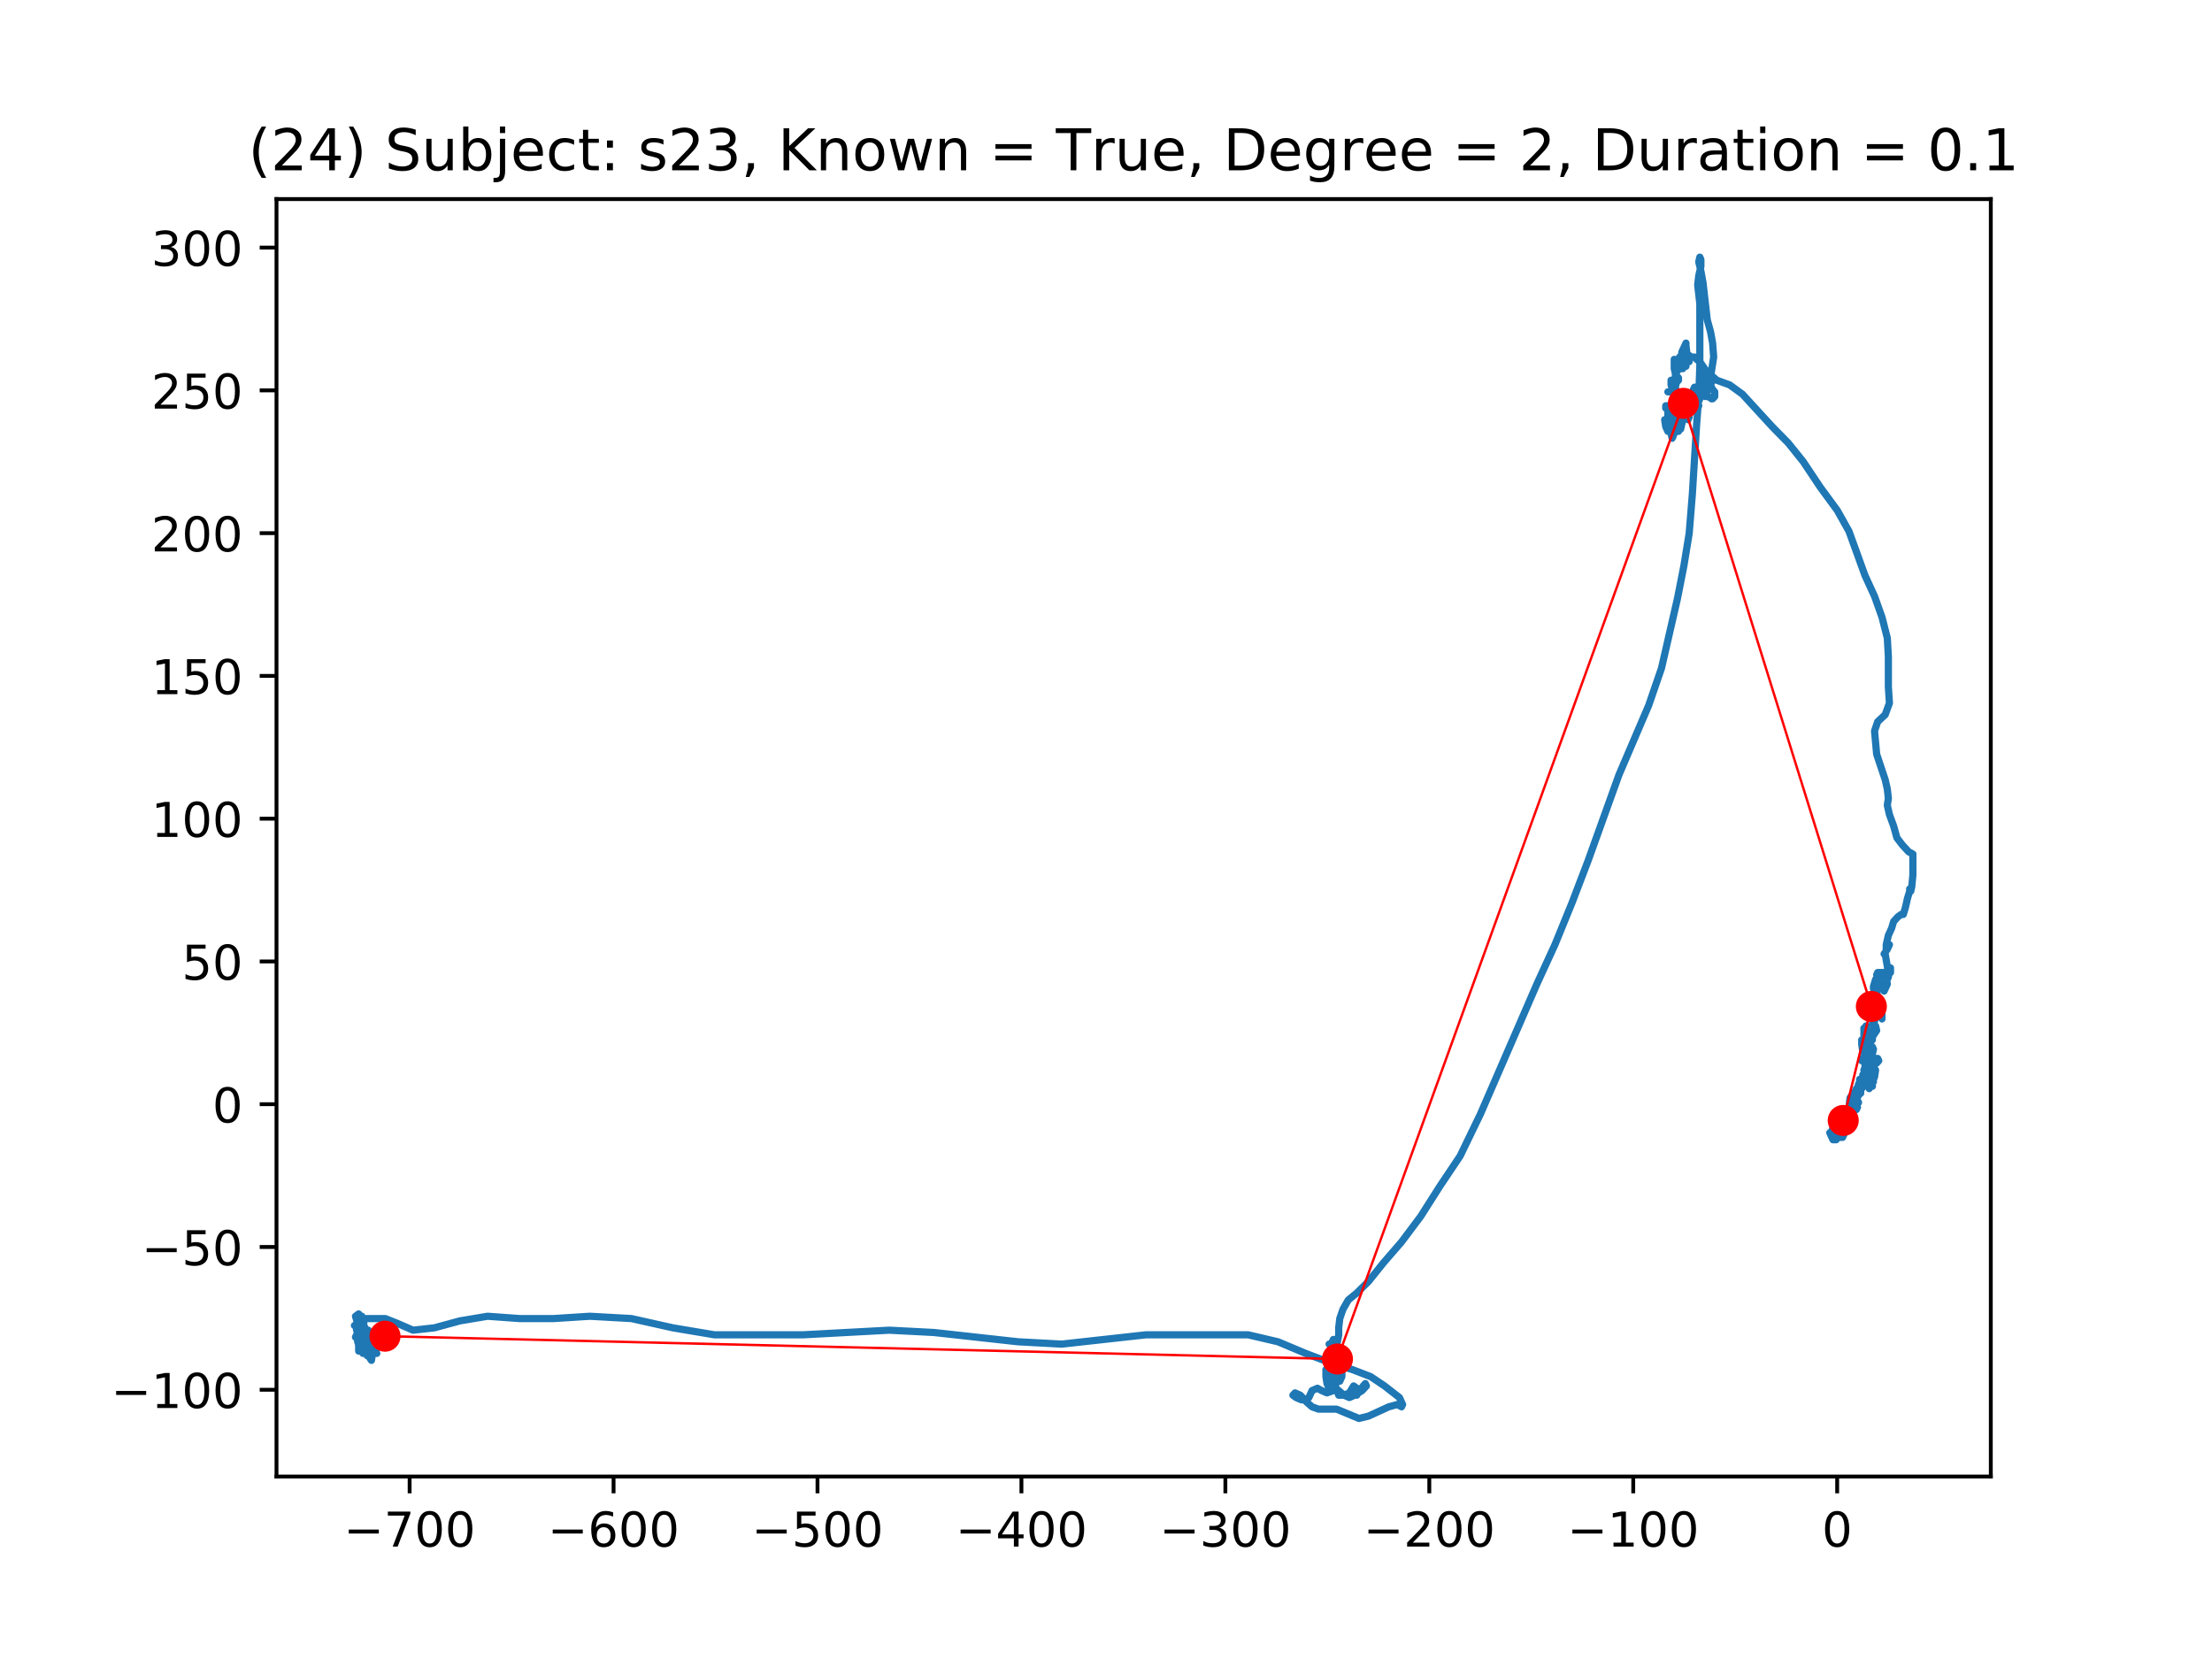 <?xml version="1.0" encoding="utf-8" standalone="no"?>
<!DOCTYPE svg PUBLIC "-//W3C//DTD SVG 1.1//EN"
  "http://www.w3.org/Graphics/SVG/1.1/DTD/svg11.dtd">
<!-- Created with matplotlib (https://matplotlib.org/) -->
<svg height="345.6pt" version="1.1" viewBox="0 0 460.8 345.6" width="460.8pt" xmlns="http://www.w3.org/2000/svg" xmlns:xlink="http://www.w3.org/1999/xlink">
 <defs>
  <style type="text/css">
*{stroke-linecap:butt;stroke-linejoin:round;}
  </style>
 </defs>
 <g id="figure_1">
  <g id="patch_1">
   <path d="M 0 345.6 
L 460.8 345.6 
L 460.8 0 
L 0 0 
z
" style="fill:#ffffff;"/>
  </g>
  <g id="axes_1">
   <g id="patch_2">
    <path d="M 57.6 307.584 
L 414.72 307.584 
L 414.72 41.472 
L 57.6 41.472 
z
" style="fill:#ffffff;"/>
   </g>
   <g id="line2d_1">
    <path clip-path="url(#pe525a15168)" d="M 74.942 280.005 
L 75.609 279.035 
L 76.05 280.005 
L 76.05 281.456 
L 76.271 281.456 
L 76.271 280.005 
L 75.829 279.035 
L 75.609 280.005 
L 75.829 281.456 
L 76.717 281.456 
L 76.717 281.938 
L 78.493 281.938 
L 78.268 281.456 
L 76.938 281.456 
L 77.159 280.968 
L 77.605 280.968 
L 77.605 281.938 
L 77.38 283.389 
L 76.717 282.42 
L 76.05 280.968 
L 75.609 279.517 
L 75.829 279.517 
L 75.829 280.968 
L 75.609 281.938 
L 75.609 280.968 
L 76.05 280.005 
L 77.159 279.517 
L 77.159 279.517 
L 76.938 279.035 
L 76.938 279.035 
L 76.717 280.005 
L 76.271 280.968 
L 76.05 280.005 
L 76.05 278.066 
L 76.05 280.968 
L 75.829 281.938 
L 75.383 280.487 
L 75.829 277.584 
L 75.609 277.102 
L 74.942 277.584 
L 74.721 278.066 
L 75.383 279.517 
L 76.496 282.42 
L 76.496 280.968 
L 76.05 278.553 
L 76.271 278.066 
L 76.717 278.553 
L 76.938 278.066 
L 76.717 277.102 
L 76.496 277.584 
L 76.271 279.035 
L 75.829 280.005 
L 75.829 279.517 
L 76.05 279.035 
L 76.05 279.035 
L 75.829 280.487 
L 75.383 281.456 
L 74.721 280.968 
L 74.721 280.005 
L 75.829 278.553 
L 75.829 280.005 
L 75.383 280.968 
L 74.942 280.487 
L 74.495 279.517 
L 74.495 278.553 
L 75.162 279.035 
L 75.609 280.005 
L 75.609 280.968 
L 76.05 280.968 
L 76.05 281.456 
L 76.05 281.456 
L 76.271 280.487 
L 76.271 279.517 
L 76.05 280.005 
L 76.05 281.456 
L 76.05 281.456 
L 75.383 281.456 
L 75.829 280.968 
L 76.05 280.487 
L 75.829 279.517 
L 75.829 278.553 
L 76.05 278.553 
L 76.05 278.553 
L 75.829 279.517 
L 75.383 280.487 
L 75.609 280.968 
L 75.609 280.005 
L 75.383 278.553 
L 74.942 279.517 
L 74.721 279.517 
L 74.721 279.035 
L 74.942 279.035 
L 74.721 280.005 
L 74.721 281.456 
L 74.721 279.517 
L 74.942 279.035 
L 74.721 279.035 
L 74.054 278.553 
L 74.275 278.066 
L 74.942 278.553 
L 75.383 279.035 
L 75.609 279.035 
L 75.383 278.553 
L 74.942 278.066 
L 74.495 277.102 
L 74.495 276.614 
L 74.495 277.102 
L 74.942 277.102 
L 75.609 276.614 
L 75.829 276.614 
L 75.829 277.102 
L 76.271 279.517 
L 76.496 279.035 
L 76.271 277.584 
L 75.609 276.132 
L 75.162 274.681 
L 75.383 275.163 
L 75.829 276.132 
L 75.829 277.102 
L 76.05 276.614 
L 76.05 276.614 
L 75.829 276.614 
L 76.05 276.614 
L 76.05 277.102 
L 74.721 277.102 
L 74.721 277.584 
L 75.383 279.035 
L 74.942 277.102 
L 75.829 276.132 
L 75.162 276.132 
L 74.942 275.651 
L 75.162 275.651 
L 75.383 276.614 
L 75.383 277.584 
L 75.609 278.066 
L 75.829 277.584 
L 76.05 278.066 
L 76.05 279.035 
L 75.609 278.553 
L 74.942 277.102 
L 74.721 276.132 
L 74.495 276.132 
L 74.495 276.614 
L 75.609 279.035 
L 75.609 279.035 
L 76.05 279.035 
L 76.271 278.553 
L 76.271 277.102 
L 76.271 278.066 
L 75.829 278.553 
L 75.609 279.035 
L 75.383 279.035 
L 75.383 278.066 
L 75.829 275.163 
L 75.383 275.651 
L 74.721 276.132 
L 74.495 275.651 
L 74.495 276.132 
L 74.721 277.584 
L 75.609 277.584 
L 75.829 276.614 
L 75.829 276.614 
L 75.383 276.614 
L 74.942 276.132 
L 74.495 276.132 
L 74.275 276.614 
L 74.275 277.102 
L 74.721 277.102 
L 74.495 277.102 
L 74.275 276.614 
L 74.275 275.651 
L 74.495 275.651 
L 74.054 274.199 
L 74.721 273.712 
L 75.609 274.681 
L 75.829 276.132 
L 75.383 277.102 
L 74.721 277.584 
L 74.721 276.132 
L 73.833 276.132 
L 74.275 276.132 
L 74.942 277.584 
L 75.162 277.102 
L 75.162 274.681 
L 75.383 274.199 
L 75.383 274.681 
L 74.942 275.163 
L 74.721 275.651 
L 74.942 275.163 
L 76.271 274.681 
L 80.265 274.681 
L 82.708 275.651 
L 86.038 277.102 
L 90.474 276.614 
L 95.801 275.163 
L 101.57 274.199 
L 108.227 274.681 
L 115.331 274.681 
L 122.871 274.199 
L 131.53 274.681 
L 140.183 276.614 
L 148.837 278.066 
L 167.254 278.066 
L 185.229 277.102 
L 194.55 277.584 
L 212.082 279.517 
L 221.178 280.005 
L 238.711 278.066 
L 260.012 278.066 
L 266.228 279.517 
L 271.997 281.938 
L 277.099 283.871 
L 281.76 285.322 
L 285.532 286.774 
L 288.417 288.713 
L 291.527 291.134 
L 292.189 292.585 
L 291.968 293.067 
L 291.081 292.585 
L 289.305 293.067 
L 285.09 295 
L 283.094 295.488 
L 278.433 293.549 
L 274.661 293.549 
L 273.327 293.067 
L 272.218 292.098 
L 270.888 290.646 
L 269.779 290.164 
L 269.333 290.646 
L 270 291.134 
L 271.109 291.616 
L 271.997 291.616 
L 272.664 291.134 
L 273.327 289.683 
L 274.44 289.195 
L 275.328 289.683 
L 276.436 290.164 
L 277.766 289.683 
L 278.875 289.683 
L 279.984 290.646 
L 281.097 291.134 
L 282.206 290.646 
L 283.756 289.683 
L 284.644 288.713 
L 284.423 288.225 
L 283.982 288.713 
L 283.756 289.195 
L 283.535 289.195 
L 283.094 289.683 
L 282.648 290.646 
L 282.648 290.646 
L 282.648 289.195 
L 281.985 288.713 
L 281.097 290.164 
L 279.984 290.646 
L 278.875 290.646 
L 278.212 288.713 
L 278.212 287.262 
L 278.433 285.81 
L 278.433 286.292 
L 278.654 286.292 
L 278.433 286.774 
L 276.657 288.713 
L 276.436 288.225 
L 276.211 286.774 
L 276.211 285.322 
L 276.657 285.322 
L 278.433 287.743 
L 279.1 287.743 
L 279.542 286.774 
L 279.542 285.322 
L 279.763 283.871 
L 279.1 283.871 
L 279.321 284.359 
L 279.321 284.359 
L 278.875 284.359 
L 279.1 284.359 
L 278.654 283.871 
L 278.212 282.42 
L 278.212 282.908 
L 278.875 282.908 
L 279.542 281.456 
L 279.321 280.968 
L 278.654 281.456 
L 278.433 281.456 
L 278.654 281.938 
L 279.1 283.389 
L 278.654 281.938 
L 277.987 280.487 
L 277.545 280.487 
L 277.324 281.456 
L 277.766 282.42 
L 278.212 282.908 
L 278.654 282.908 
L 278.875 282.42 
L 278.654 281.938 
L 277.987 281.938 
L 277.545 281.456 
L 277.545 280.968 
L 277.545 281.456 
L 277.987 282.908 
L 278.212 282.42 
L 277.766 279.035 
L 277.766 279.035 
L 277.324 280.005 
L 276.878 280.005 
L 277.324 280.487 
L 278.433 280.487 
L 278.875 278.066 
L 278.875 276.614 
L 279.1 274.681 
L 279.763 272.748 
L 280.872 270.809 
L 282.648 269.357 
L 285.09 266.942 
L 288.196 263.07 
L 291.968 258.716 
L 295.962 253.392 
L 299.96 247.105 
L 304.174 240.812 
L 308.388 232.104 
L 320.152 205.01 
L 323.925 196.783 
L 327.476 188.075 
L 330.803 179.367 
L 337.239 161.463 
L 343.45 146.949 
L 346.114 139.21 
L 349.444 124.691 
L 350.774 117.922 
L 351.883 111.147 
L 352.55 102.92 
L 353.438 88.407 
L 353.88 82.601 
L 354.105 76.308 
L 354.105 63.246 
L 353.659 59.379 
L 353.88 57.44 
L 354.326 55.507 
L 354.326 54.056 
L 354.105 53.568 
L 353.88 54.538 
L 354.326 56.471 
L 354.768 58.892 
L 355.655 66.636 
L 356.322 69.051 
L 356.768 71.472 
L 356.989 74.375 
L 356.543 77.278 
L 356.101 79.211 
L 356.101 80.662 
L 356.322 81.15 
L 356.543 81.15 
L 356.543 80.662 
L 356.768 81.15 
L 357.21 81.632 
L 357.21 82.601 
L 356.768 83.083 
L 356.543 83.083 
L 356.543 83.083 
L 355.881 82.601 
L 355.214 82.601 
L 355.214 81.15 
L 355.881 79.699 
L 356.543 79.211 
L 356.543 79.699 
L 356.101 80.18 
L 355.881 81.15 
L 355.881 80.662 
L 355.655 79.211 
L 355.214 78.729 
L 354.993 78.247 
L 354.993 77.278 
L 354.547 76.308 
L 354.547 76.796 
L 355.435 80.18 
L 355.881 80.662 
L 356.101 81.15 
L 355.655 81.15 
L 354.993 80.662 
L 353.217 81.632 
L 352.771 81.15 
L 352.996 80.662 
L 353.659 80.662 
L 354.326 81.632 
L 354.105 83.083 
L 353.659 84.053 
L 353.217 84.534 
L 352.771 83.571 
L 352.55 82.114 
L 352.771 81.632 
L 352.996 83.083 
L 352.329 84.534 
L 352.55 85.022 
L 353.659 85.022 
L 353.88 84.534 
L 353.659 83.571 
L 352.996 82.601 
L 352.329 82.601 
L 352.108 84.053 
L 352.771 84.053 
L 353.217 84.534 
L 353.438 84.534 
L 352.996 85.022 
L 352.108 85.022 
L 351.662 84.534 
L 351.441 84.053 
L 351.441 84.534 
L 351.662 85.986 
L 351.441 84.053 
L 351.883 83.083 
L 351.883 85.504 
L 351.883 85.504 
L 351.22 85.504 
L 351.22 85.986 
L 351.662 87.437 
L 351.662 86.474 
L 351.883 86.474 
L 351.883 86.955 
L 350.553 85.022 
L 350.774 84.534 
L 350.774 84.053 
L 350.332 84.534 
L 350.553 85.504 
L 350.995 85.504 
L 350.995 85.022 
L 350.111 85.504 
L 349.223 86.474 
L 349.444 86.474 
L 350.332 85.504 
L 350.332 85.504 
L 349.665 89.376 
L 349.223 87.437 
L 348.777 86.955 
L 348.336 87.925 
L 348.556 89.376 
L 348.998 89.376 
L 349.444 87.925 
L 349.444 86.474 
L 349.665 85.986 
L 350.111 86.474 
L 350.332 86.474 
L 349.886 85.986 
L 349.223 86.474 
L 349.223 87.437 
L 349.444 87.437 
L 349.444 86.955 
L 349.223 86.474 
L 349.223 85.504 
L 349.444 84.534 
L 349.886 84.053 
L 350.332 85.504 
L 350.332 85.022 
L 350.774 83.571 
L 350.553 84.534 
L 350.553 87.437 
L 350.111 89.376 
L 350.111 89.376 
L 349.886 88.407 
L 349.444 87.437 
L 349.444 86.955 
L 349.223 86.474 
L 348.777 87.437 
L 348.11 88.407 
L 347.889 87.925 
L 348.11 87.925 
L 348.336 87.437 
L 347.889 86.474 
L 347.889 87.437 
L 348.11 89.376 
L 348.556 90.828 
L 348.336 91.309 
L 348.11 90.34 
L 347.669 86.955 
L 348.556 85.986 
L 348.998 85.986 
L 348.998 86.474 
L 349.223 86.474 
L 349.444 86.955 
L 349.223 88.407 
L 348.556 88.889 
L 348.11 88.407 
L 348.11 86.474 
L 348.556 85.504 
L 348.998 85.986 
L 349.665 87.437 
L 349.665 89.858 
L 349.665 89.376 
L 349.444 87.925 
L 350.332 87.925 
L 349.444 87.925 
L 348.998 86.955 
L 349.223 87.437 
L 349.223 88.407 
L 348.998 88.407 
L 349.223 87.437 
L 349.886 86.955 
L 350.553 87.437 
L 350.111 88.889 
L 349.223 89.376 
L 348.556 88.889 
L 348.777 87.925 
L 349.223 87.925 
L 349.223 88.407 
L 348.998 89.858 
L 348.777 90.34 
L 348.11 87.925 
L 347.889 87.437 
L 347.889 89.376 
L 347.448 89.858 
L 347.002 88.889 
L 346.781 87.437 
L 347.448 87.437 
L 347.669 89.376 
L 347.448 87.925 
L 348.11 88.407 
L 348.556 88.407 
L 348.336 87.925 
L 347.889 87.437 
L 347.669 86.955 
L 347.448 86.955 
L 347.448 85.504 
L 347.222 85.022 
L 347.002 85.022 
L 347.002 84.534 
L 347.669 84.534 
L 348.777 85.986 
L 349.444 86.474 
L 349.223 85.986 
L 348.998 84.053 
L 348.998 83.083 
L 348.777 83.083 
L 348.998 83.571 
L 349.444 83.571 
L 349.665 84.534 
L 349.665 85.986 
L 349.886 86.474 
L 350.553 85.022 
L 350.774 83.571 
L 350.332 82.114 
L 349.444 81.632 
L 347.448 81.632 
L 347.889 81.632 
L 348.556 81.15 
L 348.998 80.662 
L 348.998 82.601 
L 348.998 80.662 
L 348.556 79.699 
L 348.11 79.211 
L 348.11 79.211 
L 348.11 80.18 
L 348.556 81.632 
L 349.223 81.632 
L 348.998 80.662 
L 349.223 79.699 
L 349.665 79.211 
L 349.665 78.729 
L 349.223 78.247 
L 348.998 78.729 
L 348.998 79.211 
L 348.998 78.247 
L 349.223 78.729 
L 349.223 78.729 
L 348.777 76.796 
L 348.777 74.857 
L 349.223 75.826 
L 349.444 77.278 
L 348.998 77.759 
L 348.777 76.308 
L 349.223 75.826 
L 350.553 75.826 
L 349.886 74.375 
L 349.886 74.375 
L 350.332 74.857 
L 350.553 75.344 
L 350.553 75.826 
L 350.995 76.308 
L 351.22 76.308 
L 350.774 73.893 
L 350.995 73.893 
L 349.665 76.796 
L 350.553 74.857 
L 350.774 74.857 
L 350.553 74.857 
L 350.332 74.375 
L 350.332 73.405 
L 351.22 71.472 
L 351.22 71.954 
L 351.441 73.893 
L 350.995 73.405 
L 351.441 73.893 
L 351.883 74.857 
L 351.883 75.344 
L 351.22 74.375 
L 350.774 72.924 
L 350.553 72.924 
L 350.553 75.826 
L 350.332 76.796 
L 350.111 76.796 
L 350.553 76.796 
L 350.774 75.826 
L 350.553 75.344 
L 349.886 75.344 
L 349.444 75.826 
L 349.886 75.344 
L 350.995 73.893 
L 351.662 73.893 
L 352.329 74.375 
L 352.996 74.375 
L 353.438 74.857 
L 354.105 75.344 
L 355.435 77.278 
L 357.652 79.211 
L 360.316 80.18 
L 362.98 82.114 
L 369.195 88.889 
L 372.521 92.279 
L 375.627 96.145 
L 379.179 101.469 
L 382.73 106.311 
L 385.173 110.665 
L 388.499 119.855 
L 390.496 124.209 
L 392.051 128.563 
L 393.16 132.917 
L 393.381 136.79 
L 393.381 143.077 
L 393.602 146.467 
L 392.718 148.882 
L 391.163 150.334 
L 390.496 152.273 
L 390.942 157.109 
L 392.718 162.432 
L 393.16 164.365 
L 393.381 166.305 
L 393.16 167.756 
L 393.602 169.689 
L 394.49 172.11 
L 395.157 174.531 
L 396.265 175.982 
L 397.599 177.434 
L 398.487 177.916 
L 398.487 182.27 
L 398.262 184.691 
L 398.041 185.654 
L 397.82 185.172 
L 397.82 185.654 
L 397.374 187.106 
L 396.932 189.045 
L 396.486 190.496 
L 396.044 190.496 
L 395.377 190.978 
L 394.49 191.947 
L 394.048 193.399 
L 393.381 194.85 
L 392.939 196.783 
L 392.939 197.753 
L 393.381 197.271 
L 393.602 196.783 
L 393.16 197.753 
L 392.493 198.722 
L 392.493 198.722 
L 392.718 198.722 
L 393.381 202.589 
L 393.827 202.589 
L 393.827 201.625 
L 393.602 202.107 
L 393.381 203.558 
L 393.16 204.04 
L 393.16 202.589 
L 391.163 202.589 
L 390.942 203.076 
L 392.493 206.461 
L 393.16 205.01 
L 392.939 203.558 
L 392.051 203.076 
L 391.384 203.076 
L 391.384 203.076 
L 390.717 204.04 
L 390.275 205.491 
L 390.275 205.979 
L 390.717 205.979 
L 390.942 206.461 
L 391.163 207.912 
L 390.942 208.394 
L 390.275 208.394 
L 390.054 207.431 
L 390.496 207.431 
L 390.717 207.912 
L 390.942 207.912 
L 390.942 207.912 
L 390.942 208.394 
L 391.384 208.882 
L 391.605 209.846 
L 390.942 209.846 
L 391.163 209.846 
L 391.605 210.333 
L 392.051 211.297 
L 392.051 212.266 
L 392.051 210.815 
L 391.83 210.333 
L 390.717 210.333 
L 390.942 210.333 
L 390.942 209.364 
L 390.717 210.333 
L 390.275 213.718 
L 390.496 211.297 
L 390.496 210.815 
L 390.717 211.297 
L 390.496 212.748 
L 390.054 213.236 
L 390.054 213.236 
L 390.717 213.718 
L 390.942 214.687 
L 390.275 215.651 
L 389.608 217.102 
L 389.166 216.621 
L 388.945 214.687 
L 388.72 213.718 
L 388.499 214.2 
L 388.499 215.169 
L 388.72 217.102 
L 388.945 217.59 
L 388.945 217.59 
L 388.945 216.621 
L 388.278 214.2 
L 388.278 214.687 
L 389.166 215.651 
L 389.166 215.169 
L 388.72 215.651 
L 388.72 216.139 
L 388.945 216.621 
L 389.608 217.102 
L 390.054 216.621 
L 390.054 216.621 
L 389.829 216.621 
L 389.829 215.169 
L 390.054 214.687 
L 389.829 215.651 
L 389.387 216.621 
L 389.387 217.59 
L 389.166 217.59 
L 388.278 215.651 
L 388.278 215.169 
L 388.499 215.651 
L 388.72 217.102 
L 388.945 217.59 
L 389.387 217.102 
L 389.608 216.621 
L 389.387 216.139 
L 388.945 215.651 
L 389.829 215.651 
L 389.608 215.651 
L 388.72 216.621 
L 388.278 217.59 
L 388.499 218.072 
L 389.166 218.554 
L 389.608 218.554 
L 389.608 218.072 
L 388.945 218.072 
L 388.499 217.59 
L 388.278 217.102 
L 388.499 216.621 
L 389.166 218.072 
L 388.72 219.041 
L 388.499 219.041 
L 388.499 218.072 
L 388.945 217.59 
L 389.608 216.621 
L 389.387 217.102 
L 388.499 217.102 
L 387.832 217.59 
L 388.72 217.59 
L 389.608 219.041 
L 389.166 219.523 
L 388.72 219.523 
L 388.058 219.041 
L 387.832 217.59 
L 387.832 216.621 
L 388.058 217.102 
L 388.499 218.554 
L 388.499 219.523 
L 389.166 219.523 
L 389.387 219.041 
L 388.945 218.554 
L 388.058 218.554 
L 388.278 219.041 
L 388.72 219.523 
L 388.72 219.523 
L 388.499 219.041 
L 388.945 218.554 
L 389.166 218.554 
L 389.387 218.072 
L 389.387 217.59 
L 389.387 218.554 
L 388.945 219.523 
L 387.832 220.975 
L 387.832 220.493 
L 388.278 220.493 
L 388.72 220.975 
L 389.166 220.975 
L 389.387 220.493 
L 388.945 220.005 
L 388.499 220.493 
L 388.278 220.975 
L 388.72 220.975 
L 389.166 220.005 
L 389.387 218.554 
L 389.608 218.072 
L 390.054 218.072 
L 390.275 218.554 
L 390.054 219.523 
L 389.829 221.462 
L 389.829 222.426 
L 389.608 221.944 
L 389.829 220.975 
L 390.496 220.493 
L 391.163 220.493 
L 391.384 220.975 
L 390.942 221.462 
L 389.166 221.462 
L 389.387 220.975 
L 389.166 220.493 
L 388.72 220.975 
L 388.499 221.944 
L 388.945 222.914 
L 389.829 223.396 
L 390.275 223.396 
L 390.054 223.877 
L 389.608 223.396 
L 389.166 220.975 
L 389.166 220.975 
L 389.608 222.426 
L 389.829 224.847 
L 389.608 226.298 
L 389.387 225.817 
L 389.608 224.365 
L 389.608 222.914 
L 389.166 222.426 
L 388.72 222.426 
L 388.72 223.877 
L 388.945 224.365 
L 390.054 225.817 
L 390.054 226.298 
L 390.054 225.329 
L 390.496 224.365 
L 390.717 222.914 
L 390.054 221.944 
L 389.387 221.462 
L 388.945 221.462 
L 388.945 224.847 
L 389.166 226.298 
L 389.387 226.78 
L 389.387 222.426 
L 388.945 221.462 
L 388.72 222.426 
L 389.387 223.877 
L 390.275 225.329 
L 390.275 225.329 
L 389.829 225.329 
L 389.387 225.817 
L 389.608 226.298 
L 389.608 224.847 
L 389.166 223.396 
L 388.278 222.914 
L 388.499 222.426 
L 388.945 222.426 
L 389.166 223.396 
L 390.275 224.847 
L 390.054 223.877 
L 389.608 222.914 
L 389.166 222.914 
L 388.72 224.365 
L 388.72 225.329 
L 388.945 225.329 
L 388.945 224.847 
L 388.72 223.877 
L 388.278 224.365 
L 388.278 226.298 
L 388.278 225.817 
L 388.058 223.877 
L 388.058 224.365 
L 387.832 225.329 
L 387.832 226.78 
L 388.278 225.817 
L 387.17 225.817 
L 386.945 226.78 
L 387.17 226.78 
L 387.612 225.817 
L 387.612 224.847 
L 387.391 224.847 
L 387.391 225.329 
L 387.612 225.817 
L 388.058 225.329 
L 388.058 225.329 
L 387.612 226.78 
L 387.612 227.75 
L 387.391 227.268 
L 386.724 226.78 
L 386.282 227.75 
L 386.724 228.231 
L 387.17 228.231 
L 387.17 227.75 
L 387.391 227.75 
L 387.612 227.268 
L 387.17 227.268 
L 386.503 227.75 
L 386.282 229.201 
L 386.724 227.268 
L 386.282 229.201 
L 386.724 230.171 
L 387.17 229.683 
L 386.945 229.201 
L 386.503 228.719 
L 386.503 230.171 
L 386.945 230.652 
L 386.724 230.171 
L 386.282 230.171 
L 386.282 230.652 
L 386.724 231.134 
L 386.945 230.652 
L 386.724 230.171 
L 386.724 228.231 
L 386.503 228.231 
L 386.057 227.75 
L 385.394 228.719 
L 385.173 230.652 
L 384.948 231.622 
L 385.173 231.622 
L 385.836 231.134 
L 386.282 231.134 
L 386.057 230.652 
L 385.836 230.652 
L 385.394 231.134 
L 385.394 232.104 
L 386.282 233.555 
L 386.282 233.073 
L 386.057 232.104 
L 385.615 232.104 
L 385.173 231.622 
L 385.173 231.134 
L 385.173 231.134 
L 385.615 233.555 
L 385.615 234.525 
L 385.615 233.555 
L 385.394 234.037 
L 385.394 234.525 
L 385.836 229.683 
L 385.615 230.652 
L 384.948 232.104 
L 384.727 233.555 
L 384.948 234.525 
L 384.727 233.555 
L 384.285 233.073 
L 384.06 232.586 
L 384.06 232.586 
L 384.06 233.073 
L 383.839 233.073 
L 383.839 232.586 
L 383.618 232.586 
L 383.839 233.555 
L 384.285 233.555 
L 384.506 232.586 
L 384.06 232.586 
L 383.839 233.073 
L 383.839 233.073 
L 384.506 232.104 
L 384.948 232.104 
L 383.839 234.525 
L 383.397 235.007 
L 383.397 235.976 
L 383.397 235.976 
L 382.951 233.073 
L 383.397 232.586 
L 384.06 232.586 
L 384.506 234.037 
L 384.285 235.976 
L 383.839 236.94 
L 383.397 236.94 
L 382.73 235.488 
L 381.842 234.525 
L 381.842 234.525 
L 382.951 234.525 
L 383.172 234.037 
L 383.172 234.037 
L 383.172 235.007 
L 383.172 234.525 
L 382.509 232.104 
L 382.509 235.007 
L 382.509 234.525 
L 382.284 234.525 
L 382.284 235.488 
L 381.842 236.458 
L 381.621 235.976 
L 381.842 235.007 
L 382.284 234.037 
L 382.509 234.037 
L 382.509 234.037 
L 382.509 233.555 
L 382.509 234.037 
L 383.618 235.488 
L 383.397 235.488 
L 382.509 235.488 
L 382.063 235.007 
L 382.063 234.525 
L 382.063 235.007 
L 382.284 235.488 
L 382.73 235.488 
L 382.284 235.007 
L 381.842 235.007 
L 381.621 235.488 
L 381.621 235.976 
L 381.621 235.976 
L 381.175 235.976 
L 381.175 235.976 
L 381.842 237.427 
L 382.509 237.427 
L 382.509 236.458 
L 381.842 235.976 
L 381.4 236.458 
L 381.842 235.976 
L 382.063 234.525 
L 382.063 234.525 
" style="fill:none;stroke:#1f77b4;stroke-linecap:square;stroke-width:1.5;"/>
   </g>
   <g id="matplotlib.axis_1">
    <g id="xtick_1">
     <g id="line2d_2">
      <defs>
       <path d="M 0 0 
L 0 3.5 
" id="m363781b047" style="stroke:#000000;stroke-width:0.8;"/>
      </defs>
      <g>
       <use style="stroke:#000000;stroke-width:0.8;" x="85.333" xlink:href="#m363781b047" y="307.584"/>
      </g>
     </g>
     <g id="text_1">
      <!-- −700 -->
      <defs>
       <path d="M 10.594 35.5 
L 73.188 35.5 
L 73.188 27.203 
L 10.594 27.203 
z
" id="DejaVuSans-8722"/>
       <path d="M 8.203 72.906 
L 55.078 72.906 
L 55.078 68.703 
L 28.609 0 
L 18.312 0 
L 43.219 64.594 
L 8.203 64.594 
z
" id="DejaVuSans-55"/>
       <path d="M 31.781 66.406 
Q 24.172 66.406 20.328 58.906 
Q 16.5 51.422 16.5 36.375 
Q 16.5 21.391 20.328 13.891 
Q 24.172 6.391 31.781 6.391 
Q 39.453 6.391 43.281 13.891 
Q 47.125 21.391 47.125 36.375 
Q 47.125 51.422 43.281 58.906 
Q 39.453 66.406 31.781 66.406 
z
M 31.781 74.219 
Q 44.047 74.219 50.516 64.516 
Q 56.984 54.828 56.984 36.375 
Q 56.984 17.969 50.516 8.266 
Q 44.047 -1.422 31.781 -1.422 
Q 19.531 -1.422 13.062 8.266 
Q 6.594 17.969 6.594 36.375 
Q 6.594 54.828 13.062 64.516 
Q 19.531 74.219 31.781 74.219 
z
" id="DejaVuSans-48"/>
      </defs>
      <g transform="translate(71.599 322.182)scale(0.1 -0.1)">
       <use xlink:href="#DejaVuSans-8722"/>
       <use x="83.789" xlink:href="#DejaVuSans-55"/>
       <use x="147.412" xlink:href="#DejaVuSans-48"/>
       <use x="211.035" xlink:href="#DejaVuSans-48"/>
      </g>
     </g>
    </g>
    <g id="xtick_2">
     <g id="line2d_3">
      <g>
       <use style="stroke:#000000;stroke-width:0.8;" x="127.816" xlink:href="#m363781b047" y="307.584"/>
      </g>
     </g>
     <g id="text_2">
      <!-- −600 -->
      <defs>
       <path d="M 33.016 40.375 
Q 26.375 40.375 22.484 35.828 
Q 18.609 31.297 18.609 23.391 
Q 18.609 15.531 22.484 10.953 
Q 26.375 6.391 33.016 6.391 
Q 39.656 6.391 43.531 10.953 
Q 47.406 15.531 47.406 23.391 
Q 47.406 31.297 43.531 35.828 
Q 39.656 40.375 33.016 40.375 
z
M 52.594 71.297 
L 52.594 62.312 
Q 48.875 64.062 45.094 64.984 
Q 41.312 65.922 37.594 65.922 
Q 27.828 65.922 22.672 59.328 
Q 17.531 52.734 16.797 39.406 
Q 19.672 43.656 24.016 45.922 
Q 28.375 48.188 33.594 48.188 
Q 44.578 48.188 50.953 41.516 
Q 57.328 34.859 57.328 23.391 
Q 57.328 12.156 50.688 5.359 
Q 44.047 -1.422 33.016 -1.422 
Q 20.359 -1.422 13.672 8.266 
Q 6.984 17.969 6.984 36.375 
Q 6.984 53.656 15.188 63.938 
Q 23.391 74.219 37.203 74.219 
Q 40.922 74.219 44.703 73.484 
Q 48.484 72.75 52.594 71.297 
z
" id="DejaVuSans-54"/>
      </defs>
      <g transform="translate(114.083 322.182)scale(0.1 -0.1)">
       <use xlink:href="#DejaVuSans-8722"/>
       <use x="83.789" xlink:href="#DejaVuSans-54"/>
       <use x="147.412" xlink:href="#DejaVuSans-48"/>
       <use x="211.035" xlink:href="#DejaVuSans-48"/>
      </g>
     </g>
    </g>
    <g id="xtick_3">
     <g id="line2d_4">
      <g>
       <use style="stroke:#000000;stroke-width:0.8;" x="170.3" xlink:href="#m363781b047" y="307.584"/>
      </g>
     </g>
     <g id="text_3">
      <!-- −500 -->
      <defs>
       <path d="M 10.797 72.906 
L 49.516 72.906 
L 49.516 64.594 
L 19.828 64.594 
L 19.828 46.734 
Q 21.969 47.469 24.109 47.828 
Q 26.266 48.188 28.422 48.188 
Q 40.625 48.188 47.75 41.5 
Q 54.891 34.812 54.891 23.391 
Q 54.891 11.625 47.562 5.094 
Q 40.234 -1.422 26.906 -1.422 
Q 22.312 -1.422 17.547 -0.641 
Q 12.797 0.141 7.719 1.703 
L 7.719 11.625 
Q 12.109 9.234 16.797 8.062 
Q 21.484 6.891 26.703 6.891 
Q 35.156 6.891 40.078 11.328 
Q 45.016 15.766 45.016 23.391 
Q 45.016 31 40.078 35.438 
Q 35.156 39.891 26.703 39.891 
Q 22.75 39.891 18.812 39.016 
Q 14.891 38.141 10.797 36.281 
z
" id="DejaVuSans-53"/>
      </defs>
      <g transform="translate(156.566 322.182)scale(0.1 -0.1)">
       <use xlink:href="#DejaVuSans-8722"/>
       <use x="83.789" xlink:href="#DejaVuSans-53"/>
       <use x="147.412" xlink:href="#DejaVuSans-48"/>
       <use x="211.035" xlink:href="#DejaVuSans-48"/>
      </g>
     </g>
    </g>
    <g id="xtick_4">
     <g id="line2d_5">
      <g>
       <use style="stroke:#000000;stroke-width:0.8;" x="212.783" xlink:href="#m363781b047" y="307.584"/>
      </g>
     </g>
     <g id="text_4">
      <!-- −400 -->
      <defs>
       <path d="M 37.797 64.312 
L 12.891 25.391 
L 37.797 25.391 
z
M 35.203 72.906 
L 47.609 72.906 
L 47.609 25.391 
L 58.016 25.391 
L 58.016 17.188 
L 47.609 17.188 
L 47.609 0 
L 37.797 0 
L 37.797 17.188 
L 4.891 17.188 
L 4.891 26.703 
z
" id="DejaVuSans-52"/>
      </defs>
      <g transform="translate(199.05 322.182)scale(0.1 -0.1)">
       <use xlink:href="#DejaVuSans-8722"/>
       <use x="83.789" xlink:href="#DejaVuSans-52"/>
       <use x="147.412" xlink:href="#DejaVuSans-48"/>
       <use x="211.035" xlink:href="#DejaVuSans-48"/>
      </g>
     </g>
    </g>
    <g id="xtick_5">
     <g id="line2d_6">
      <g>
       <use style="stroke:#000000;stroke-width:0.8;" x="255.267" xlink:href="#m363781b047" y="307.584"/>
      </g>
     </g>
     <g id="text_5">
      <!-- −300 -->
      <defs>
       <path d="M 40.578 39.312 
Q 47.656 37.797 51.625 33 
Q 55.609 28.219 55.609 21.188 
Q 55.609 10.406 48.188 4.484 
Q 40.766 -1.422 27.094 -1.422 
Q 22.516 -1.422 17.656 -0.516 
Q 12.797 0.391 7.625 2.203 
L 7.625 11.719 
Q 11.719 9.328 16.594 8.109 
Q 21.484 6.891 26.812 6.891 
Q 36.078 6.891 40.938 10.547 
Q 45.797 14.203 45.797 21.188 
Q 45.797 27.641 41.281 31.266 
Q 36.766 34.906 28.719 34.906 
L 20.219 34.906 
L 20.219 43.016 
L 29.109 43.016 
Q 36.375 43.016 40.234 45.922 
Q 44.094 48.828 44.094 54.297 
Q 44.094 59.906 40.109 62.906 
Q 36.141 65.922 28.719 65.922 
Q 24.656 65.922 20.016 65.031 
Q 15.375 64.156 9.812 62.312 
L 9.812 71.094 
Q 15.438 72.656 20.344 73.438 
Q 25.25 74.219 29.594 74.219 
Q 40.828 74.219 47.359 69.109 
Q 53.906 64.016 53.906 55.328 
Q 53.906 49.266 50.438 45.094 
Q 46.969 40.922 40.578 39.312 
z
" id="DejaVuSans-51"/>
      </defs>
      <g transform="translate(241.533 322.182)scale(0.1 -0.1)">
       <use xlink:href="#DejaVuSans-8722"/>
       <use x="83.789" xlink:href="#DejaVuSans-51"/>
       <use x="147.412" xlink:href="#DejaVuSans-48"/>
       <use x="211.035" xlink:href="#DejaVuSans-48"/>
      </g>
     </g>
    </g>
    <g id="xtick_6">
     <g id="line2d_7">
      <g>
       <use style="stroke:#000000;stroke-width:0.8;" x="297.75" xlink:href="#m363781b047" y="307.584"/>
      </g>
     </g>
     <g id="text_6">
      <!-- −200 -->
      <defs>
       <path d="M 19.188 8.297 
L 53.609 8.297 
L 53.609 0 
L 7.328 0 
L 7.328 8.297 
Q 12.938 14.109 22.625 23.891 
Q 32.328 33.688 34.812 36.531 
Q 39.547 41.844 41.422 45.531 
Q 43.312 49.219 43.312 52.781 
Q 43.312 58.594 39.234 62.25 
Q 35.156 65.922 28.609 65.922 
Q 23.969 65.922 18.812 64.312 
Q 13.672 62.703 7.812 59.422 
L 7.812 69.391 
Q 13.766 71.781 18.938 73 
Q 24.125 74.219 28.422 74.219 
Q 39.75 74.219 46.484 68.547 
Q 53.219 62.891 53.219 53.422 
Q 53.219 48.922 51.531 44.891 
Q 49.859 40.875 45.406 35.406 
Q 44.188 33.984 37.641 27.219 
Q 31.109 20.453 19.188 8.297 
z
" id="DejaVuSans-50"/>
      </defs>
      <g transform="translate(284.017 322.182)scale(0.1 -0.1)">
       <use xlink:href="#DejaVuSans-8722"/>
       <use x="83.789" xlink:href="#DejaVuSans-50"/>
       <use x="147.412" xlink:href="#DejaVuSans-48"/>
       <use x="211.035" xlink:href="#DejaVuSans-48"/>
      </g>
     </g>
    </g>
    <g id="xtick_7">
     <g id="line2d_8">
      <g>
       <use style="stroke:#000000;stroke-width:0.8;" x="340.234" xlink:href="#m363781b047" y="307.584"/>
      </g>
     </g>
     <g id="text_7">
      <!-- −100 -->
      <defs>
       <path d="M 12.406 8.297 
L 28.516 8.297 
L 28.516 63.922 
L 10.984 60.406 
L 10.984 69.391 
L 28.422 72.906 
L 38.281 72.906 
L 38.281 8.297 
L 54.391 8.297 
L 54.391 0 
L 12.406 0 
z
" id="DejaVuSans-49"/>
      </defs>
      <g transform="translate(326.5 322.182)scale(0.1 -0.1)">
       <use xlink:href="#DejaVuSans-8722"/>
       <use x="83.789" xlink:href="#DejaVuSans-49"/>
       <use x="147.412" xlink:href="#DejaVuSans-48"/>
       <use x="211.035" xlink:href="#DejaVuSans-48"/>
      </g>
     </g>
    </g>
    <g id="xtick_8">
     <g id="line2d_9">
      <g>
       <use style="stroke:#000000;stroke-width:0.8;" x="382.717" xlink:href="#m363781b047" y="307.584"/>
      </g>
     </g>
     <g id="text_8">
      <!-- 0 -->
      <g transform="translate(379.536 322.182)scale(0.1 -0.1)">
       <use xlink:href="#DejaVuSans-48"/>
      </g>
     </g>
    </g>
   </g>
   <g id="matplotlib.axis_2">
    <g id="ytick_1">
     <g id="line2d_10">
      <defs>
       <path d="M 0 0 
L -3.5 0 
" id="mba62a29426" style="stroke:#000000;stroke-width:0.8;"/>
      </defs>
      <g>
       <use style="stroke:#000000;stroke-width:0.8;" x="57.6" xlink:href="#mba62a29426" y="289.51"/>
      </g>
     </g>
     <g id="text_9">
      <!-- −100 -->
      <g transform="translate(23.133 293.309)scale(0.1 -0.1)">
       <use xlink:href="#DejaVuSans-8722"/>
       <use x="83.789" xlink:href="#DejaVuSans-49"/>
       <use x="147.412" xlink:href="#DejaVuSans-48"/>
       <use x="211.035" xlink:href="#DejaVuSans-48"/>
      </g>
     </g>
    </g>
    <g id="ytick_2">
     <g id="line2d_11">
      <g>
       <use style="stroke:#000000;stroke-width:0.8;" x="57.6" xlink:href="#mba62a29426" y="259.769"/>
      </g>
     </g>
     <g id="text_10">
      <!-- −50 -->
      <g transform="translate(29.495 263.568)scale(0.1 -0.1)">
       <use xlink:href="#DejaVuSans-8722"/>
       <use x="83.789" xlink:href="#DejaVuSans-53"/>
       <use x="147.412" xlink:href="#DejaVuSans-48"/>
      </g>
     </g>
    </g>
    <g id="ytick_3">
     <g id="line2d_12">
      <g>
       <use style="stroke:#000000;stroke-width:0.8;" x="57.6" xlink:href="#mba62a29426" y="230.028"/>
      </g>
     </g>
     <g id="text_11">
      <!-- 0 -->
      <g transform="translate(44.237 233.827)scale(0.1 -0.1)">
       <use xlink:href="#DejaVuSans-48"/>
      </g>
     </g>
    </g>
    <g id="ytick_4">
     <g id="line2d_13">
      <g>
       <use style="stroke:#000000;stroke-width:0.8;" x="57.6" xlink:href="#mba62a29426" y="200.287"/>
      </g>
     </g>
     <g id="text_12">
      <!-- 50 -->
      <g transform="translate(37.875 204.086)scale(0.1 -0.1)">
       <use xlink:href="#DejaVuSans-53"/>
       <use x="63.623" xlink:href="#DejaVuSans-48"/>
      </g>
     </g>
    </g>
    <g id="ytick_5">
     <g id="line2d_14">
      <g>
       <use style="stroke:#000000;stroke-width:0.8;" x="57.6" xlink:href="#mba62a29426" y="170.546"/>
      </g>
     </g>
     <g id="text_13">
      <!-- 100 -->
      <g transform="translate(31.512 174.345)scale(0.1 -0.1)">
       <use xlink:href="#DejaVuSans-49"/>
       <use x="63.623" xlink:href="#DejaVuSans-48"/>
       <use x="127.246" xlink:href="#DejaVuSans-48"/>
      </g>
     </g>
    </g>
    <g id="ytick_6">
     <g id="line2d_15">
      <g>
       <use style="stroke:#000000;stroke-width:0.8;" x="57.6" xlink:href="#mba62a29426" y="140.805"/>
      </g>
     </g>
     <g id="text_14">
      <!-- 150 -->
      <g transform="translate(31.512 144.604)scale(0.1 -0.1)">
       <use xlink:href="#DejaVuSans-49"/>
       <use x="63.623" xlink:href="#DejaVuSans-53"/>
       <use x="127.246" xlink:href="#DejaVuSans-48"/>
      </g>
     </g>
    </g>
    <g id="ytick_7">
     <g id="line2d_16">
      <g>
       <use style="stroke:#000000;stroke-width:0.8;" x="57.6" xlink:href="#mba62a29426" y="111.063"/>
      </g>
     </g>
     <g id="text_15">
      <!-- 200 -->
      <g transform="translate(31.512 114.863)scale(0.1 -0.1)">
       <use xlink:href="#DejaVuSans-50"/>
       <use x="63.623" xlink:href="#DejaVuSans-48"/>
       <use x="127.246" xlink:href="#DejaVuSans-48"/>
      </g>
     </g>
    </g>
    <g id="ytick_8">
     <g id="line2d_17">
      <g>
       <use style="stroke:#000000;stroke-width:0.8;" x="57.6" xlink:href="#mba62a29426" y="81.322"/>
      </g>
     </g>
     <g id="text_16">
      <!-- 250 -->
      <g transform="translate(31.512 85.122)scale(0.1 -0.1)">
       <use xlink:href="#DejaVuSans-50"/>
       <use x="63.623" xlink:href="#DejaVuSans-53"/>
       <use x="127.246" xlink:href="#DejaVuSans-48"/>
      </g>
     </g>
    </g>
    <g id="ytick_9">
     <g id="line2d_18">
      <g>
       <use style="stroke:#000000;stroke-width:0.8;" x="57.6" xlink:href="#mba62a29426" y="51.581"/>
      </g>
     </g>
     <g id="text_17">
      <!-- 300 -->
      <g transform="translate(31.512 55.381)scale(0.1 -0.1)">
       <use xlink:href="#DejaVuSans-51"/>
       <use x="63.623" xlink:href="#DejaVuSans-48"/>
       <use x="127.246" xlink:href="#DejaVuSans-48"/>
      </g>
     </g>
    </g>
   </g>
   <g id="line2d_19">
    <path clip-path="url(#pe525a15168)" d="M 80.207 278.353 
L 278.617 283.105 
L 350.682 84.022 
L 389.839 209.664 
L 383.977 233.412 
" style="fill:none;stroke:#ff0000;stroke-linecap:square;stroke-width:0.5;"/>
   </g>
   <g id="patch_3">
    <path d="M 57.6 307.584 
L 57.6 41.472 
" style="fill:none;stroke:#000000;stroke-linecap:square;stroke-linejoin:miter;stroke-width:0.8;"/>
   </g>
   <g id="patch_4">
    <path d="M 414.72 307.584 
L 414.72 41.472 
" style="fill:none;stroke:#000000;stroke-linecap:square;stroke-linejoin:miter;stroke-width:0.8;"/>
   </g>
   <g id="patch_5">
    <path d="M 57.6 307.584 
L 414.72 307.584 
" style="fill:none;stroke:#000000;stroke-linecap:square;stroke-linejoin:miter;stroke-width:0.8;"/>
   </g>
   <g id="patch_6">
    <path d="M 57.6 41.472 
L 414.72 41.472 
" style="fill:none;stroke:#000000;stroke-linecap:square;stroke-linejoin:miter;stroke-width:0.8;"/>
   </g>
   <g id="PathCollection_1">
    <defs>
     <path d="M 0 2.739 
C 0.726 2.739 1.423 2.45 1.936 1.936 
C 2.45 1.423 2.739 0.726 2.739 0 
C 2.739 -0.726 2.45 -1.423 1.936 -1.936 
C 1.423 -2.45 0.726 -2.739 0 -2.739 
C -0.726 -2.739 -1.423 -2.45 -1.936 -1.936 
C -2.45 -1.423 -2.739 -0.726 -2.739 0 
C -2.739 0.726 -2.45 1.423 -1.936 1.936 
C -1.423 2.45 -0.726 2.739 0 2.739 
z
" id="mdad8e69451" style="stroke:#ff0000;"/>
    </defs>
    <g clip-path="url(#pe525a15168)">
     <use style="fill:#ff0000;stroke:#ff0000;" x="80.207" xlink:href="#mdad8e69451" y="278.353"/>
     <use style="fill:#ff0000;stroke:#ff0000;" x="278.617" xlink:href="#mdad8e69451" y="283.105"/>
     <use style="fill:#ff0000;stroke:#ff0000;" x="350.682" xlink:href="#mdad8e69451" y="84.022"/>
     <use style="fill:#ff0000;stroke:#ff0000;" x="389.839" xlink:href="#mdad8e69451" y="209.664"/>
     <use style="fill:#ff0000;stroke:#ff0000;" x="383.977" xlink:href="#mdad8e69451" y="233.412"/>
    </g>
   </g>
   <g id="text_18">
    <!-- (24) Subject: s23, Known = True, Degree = 2, Duration = 0.1 -->
    <defs>
     <path d="M 31 75.875 
Q 24.469 64.656 21.281 53.656 
Q 18.109 42.672 18.109 31.391 
Q 18.109 20.125 21.312 9.062 
Q 24.516 -2 31 -13.188 
L 23.188 -13.188 
Q 15.875 -1.703 12.234 9.375 
Q 8.594 20.453 8.594 31.391 
Q 8.594 42.281 12.203 53.312 
Q 15.828 64.359 23.188 75.875 
z
" id="DejaVuSans-40"/>
     <path d="M 8.016 75.875 
L 15.828 75.875 
Q 23.141 64.359 26.781 53.312 
Q 30.422 42.281 30.422 31.391 
Q 30.422 20.453 26.781 9.375 
Q 23.141 -1.703 15.828 -13.188 
L 8.016 -13.188 
Q 14.5 -2 17.703 9.062 
Q 20.906 20.125 20.906 31.391 
Q 20.906 42.672 17.703 53.656 
Q 14.5 64.656 8.016 75.875 
z
" id="DejaVuSans-41"/>
     <path id="DejaVuSans-32"/>
     <path d="M 53.516 70.516 
L 53.516 60.891 
Q 47.906 63.578 42.922 64.891 
Q 37.938 66.219 33.297 66.219 
Q 25.25 66.219 20.875 63.094 
Q 16.5 59.969 16.5 54.203 
Q 16.5 49.359 19.406 46.891 
Q 22.312 44.438 30.422 42.922 
L 36.375 41.703 
Q 47.406 39.594 52.656 34.297 
Q 57.906 29 57.906 20.125 
Q 57.906 9.516 50.797 4.047 
Q 43.703 -1.422 29.984 -1.422 
Q 24.812 -1.422 18.969 -0.25 
Q 13.141 0.922 6.891 3.219 
L 6.891 13.375 
Q 12.891 10.016 18.656 8.297 
Q 24.422 6.594 29.984 6.594 
Q 38.422 6.594 43.016 9.906 
Q 47.609 13.234 47.609 19.391 
Q 47.609 24.75 44.312 27.781 
Q 41.016 30.812 33.5 32.328 
L 27.484 33.5 
Q 16.453 35.688 11.516 40.375 
Q 6.594 45.062 6.594 53.422 
Q 6.594 63.094 13.406 68.656 
Q 20.219 74.219 32.172 74.219 
Q 37.312 74.219 42.625 73.281 
Q 47.953 72.359 53.516 70.516 
z
" id="DejaVuSans-83"/>
     <path d="M 8.5 21.578 
L 8.5 54.688 
L 17.484 54.688 
L 17.484 21.922 
Q 17.484 14.156 20.5 10.266 
Q 23.531 6.391 29.594 6.391 
Q 36.859 6.391 41.078 11.031 
Q 45.312 15.672 45.312 23.688 
L 45.312 54.688 
L 54.297 54.688 
L 54.297 0 
L 45.312 0 
L 45.312 8.406 
Q 42.047 3.422 37.719 1 
Q 33.406 -1.422 27.688 -1.422 
Q 18.266 -1.422 13.375 4.438 
Q 8.5 10.297 8.5 21.578 
z
M 31.109 56 
z
" id="DejaVuSans-117"/>
     <path d="M 48.688 27.297 
Q 48.688 37.203 44.609 42.844 
Q 40.531 48.484 33.406 48.484 
Q 26.266 48.484 22.188 42.844 
Q 18.109 37.203 18.109 27.297 
Q 18.109 17.391 22.188 11.75 
Q 26.266 6.109 33.406 6.109 
Q 40.531 6.109 44.609 11.75 
Q 48.688 17.391 48.688 27.297 
z
M 18.109 46.391 
Q 20.953 51.266 25.266 53.625 
Q 29.594 56 35.594 56 
Q 45.562 56 51.781 48.094 
Q 58.016 40.188 58.016 27.297 
Q 58.016 14.406 51.781 6.484 
Q 45.562 -1.422 35.594 -1.422 
Q 29.594 -1.422 25.266 0.953 
Q 20.953 3.328 18.109 8.203 
L 18.109 0 
L 9.078 0 
L 9.078 75.984 
L 18.109 75.984 
z
" id="DejaVuSans-98"/>
     <path d="M 9.422 54.688 
L 18.406 54.688 
L 18.406 -0.984 
Q 18.406 -11.422 14.422 -16.109 
Q 10.453 -20.797 1.609 -20.797 
L -1.812 -20.797 
L -1.812 -13.188 
L 0.594 -13.188 
Q 5.719 -13.188 7.562 -10.812 
Q 9.422 -8.453 9.422 -0.984 
z
M 9.422 75.984 
L 18.406 75.984 
L 18.406 64.594 
L 9.422 64.594 
z
" id="DejaVuSans-106"/>
     <path d="M 56.203 29.594 
L 56.203 25.203 
L 14.891 25.203 
Q 15.484 15.922 20.484 11.062 
Q 25.484 6.203 34.422 6.203 
Q 39.594 6.203 44.453 7.469 
Q 49.312 8.734 54.109 11.281 
L 54.109 2.781 
Q 49.266 0.734 44.188 -0.344 
Q 39.109 -1.422 33.891 -1.422 
Q 20.797 -1.422 13.156 6.188 
Q 5.516 13.812 5.516 26.812 
Q 5.516 40.234 12.766 48.109 
Q 20.016 56 32.328 56 
Q 43.359 56 49.781 48.891 
Q 56.203 41.797 56.203 29.594 
z
M 47.219 32.234 
Q 47.125 39.594 43.094 43.984 
Q 39.062 48.391 32.422 48.391 
Q 24.906 48.391 20.391 44.141 
Q 15.875 39.891 15.188 32.172 
z
" id="DejaVuSans-101"/>
     <path d="M 48.781 52.594 
L 48.781 44.188 
Q 44.969 46.297 41.141 47.344 
Q 37.312 48.391 33.406 48.391 
Q 24.656 48.391 19.812 42.844 
Q 14.984 37.312 14.984 27.297 
Q 14.984 17.281 19.812 11.734 
Q 24.656 6.203 33.406 6.203 
Q 37.312 6.203 41.141 7.25 
Q 44.969 8.297 48.781 10.406 
L 48.781 2.094 
Q 45.016 0.344 40.984 -0.531 
Q 36.969 -1.422 32.422 -1.422 
Q 20.062 -1.422 12.781 6.344 
Q 5.516 14.109 5.516 27.297 
Q 5.516 40.672 12.859 48.328 
Q 20.219 56 33.016 56 
Q 37.156 56 41.109 55.141 
Q 45.062 54.297 48.781 52.594 
z
" id="DejaVuSans-99"/>
     <path d="M 18.312 70.219 
L 18.312 54.688 
L 36.812 54.688 
L 36.812 47.703 
L 18.312 47.703 
L 18.312 18.016 
Q 18.312 11.328 20.141 9.422 
Q 21.969 7.516 27.594 7.516 
L 36.812 7.516 
L 36.812 0 
L 27.594 0 
Q 17.188 0 13.234 3.875 
Q 9.281 7.766 9.281 18.016 
L 9.281 47.703 
L 2.688 47.703 
L 2.688 54.688 
L 9.281 54.688 
L 9.281 70.219 
z
" id="DejaVuSans-116"/>
     <path d="M 11.719 12.406 
L 22.016 12.406 
L 22.016 0 
L 11.719 0 
z
M 11.719 51.703 
L 22.016 51.703 
L 22.016 39.312 
L 11.719 39.312 
z
" id="DejaVuSans-58"/>
     <path d="M 44.281 53.078 
L 44.281 44.578 
Q 40.484 46.531 36.375 47.5 
Q 32.281 48.484 27.875 48.484 
Q 21.188 48.484 17.844 46.438 
Q 14.5 44.391 14.5 40.281 
Q 14.5 37.156 16.891 35.375 
Q 19.281 33.594 26.516 31.984 
L 29.594 31.297 
Q 39.156 29.25 43.188 25.516 
Q 47.219 21.781 47.219 15.094 
Q 47.219 7.469 41.188 3.016 
Q 35.156 -1.422 24.609 -1.422 
Q 20.219 -1.422 15.453 -0.562 
Q 10.688 0.297 5.422 2 
L 5.422 11.281 
Q 10.406 8.688 15.234 7.391 
Q 20.062 6.109 24.812 6.109 
Q 31.156 6.109 34.562 8.281 
Q 37.984 10.453 37.984 14.406 
Q 37.984 18.062 35.516 20.016 
Q 33.062 21.969 24.703 23.781 
L 21.578 24.516 
Q 13.234 26.266 9.516 29.906 
Q 5.812 33.547 5.812 39.891 
Q 5.812 47.609 11.281 51.797 
Q 16.75 56 26.812 56 
Q 31.781 56 36.172 55.266 
Q 40.578 54.547 44.281 53.078 
z
" id="DejaVuSans-115"/>
     <path d="M 11.719 12.406 
L 22.016 12.406 
L 22.016 4 
L 14.016 -11.625 
L 7.719 -11.625 
L 11.719 4 
z
" id="DejaVuSans-44"/>
     <path d="M 9.812 72.906 
L 19.672 72.906 
L 19.672 42.094 
L 52.391 72.906 
L 65.094 72.906 
L 28.906 38.922 
L 67.672 0 
L 54.688 0 
L 19.672 35.109 
L 19.672 0 
L 9.812 0 
z
" id="DejaVuSans-75"/>
     <path d="M 54.891 33.016 
L 54.891 0 
L 45.906 0 
L 45.906 32.719 
Q 45.906 40.484 42.875 44.328 
Q 39.844 48.188 33.797 48.188 
Q 26.516 48.188 22.312 43.547 
Q 18.109 38.922 18.109 30.906 
L 18.109 0 
L 9.078 0 
L 9.078 54.688 
L 18.109 54.688 
L 18.109 46.188 
Q 21.344 51.125 25.703 53.562 
Q 30.078 56 35.797 56 
Q 45.219 56 50.047 50.172 
Q 54.891 44.344 54.891 33.016 
z
" id="DejaVuSans-110"/>
     <path d="M 30.609 48.391 
Q 23.391 48.391 19.188 42.75 
Q 14.984 37.109 14.984 27.297 
Q 14.984 17.484 19.156 11.844 
Q 23.344 6.203 30.609 6.203 
Q 37.797 6.203 41.984 11.859 
Q 46.188 17.531 46.188 27.297 
Q 46.188 37.016 41.984 42.703 
Q 37.797 48.391 30.609 48.391 
z
M 30.609 56 
Q 42.328 56 49.016 48.375 
Q 55.719 40.766 55.719 27.297 
Q 55.719 13.875 49.016 6.219 
Q 42.328 -1.422 30.609 -1.422 
Q 18.844 -1.422 12.172 6.219 
Q 5.516 13.875 5.516 27.297 
Q 5.516 40.766 12.172 48.375 
Q 18.844 56 30.609 56 
z
" id="DejaVuSans-111"/>
     <path d="M 4.203 54.688 
L 13.188 54.688 
L 24.422 12.016 
L 35.594 54.688 
L 46.188 54.688 
L 57.422 12.016 
L 68.609 54.688 
L 77.594 54.688 
L 63.281 0 
L 52.688 0 
L 40.922 44.828 
L 29.109 0 
L 18.5 0 
z
" id="DejaVuSans-119"/>
     <path d="M 10.594 45.406 
L 73.188 45.406 
L 73.188 37.203 
L 10.594 37.203 
z
M 10.594 25.484 
L 73.188 25.484 
L 73.188 17.188 
L 10.594 17.188 
z
" id="DejaVuSans-61"/>
     <path d="M -0.297 72.906 
L 61.375 72.906 
L 61.375 64.594 
L 35.5 64.594 
L 35.5 0 
L 25.594 0 
L 25.594 64.594 
L -0.297 64.594 
z
" id="DejaVuSans-84"/>
     <path d="M 41.109 46.297 
Q 39.594 47.172 37.812 47.578 
Q 36.031 48 33.891 48 
Q 26.266 48 22.188 43.047 
Q 18.109 38.094 18.109 28.812 
L 18.109 0 
L 9.078 0 
L 9.078 54.688 
L 18.109 54.688 
L 18.109 46.188 
Q 20.953 51.172 25.484 53.578 
Q 30.031 56 36.531 56 
Q 37.453 56 38.578 55.875 
Q 39.703 55.766 41.062 55.516 
z
" id="DejaVuSans-114"/>
     <path d="M 19.672 64.797 
L 19.672 8.109 
L 31.594 8.109 
Q 46.688 8.109 53.688 14.938 
Q 60.688 21.781 60.688 36.531 
Q 60.688 51.172 53.688 57.984 
Q 46.688 64.797 31.594 64.797 
z
M 9.812 72.906 
L 30.078 72.906 
Q 51.266 72.906 61.172 64.094 
Q 71.094 55.281 71.094 36.531 
Q 71.094 17.672 61.125 8.828 
Q 51.172 0 30.078 0 
L 9.812 0 
z
" id="DejaVuSans-68"/>
     <path d="M 45.406 27.984 
Q 45.406 37.75 41.375 43.109 
Q 37.359 48.484 30.078 48.484 
Q 22.859 48.484 18.828 43.109 
Q 14.797 37.75 14.797 27.984 
Q 14.797 18.266 18.828 12.891 
Q 22.859 7.516 30.078 7.516 
Q 37.359 7.516 41.375 12.891 
Q 45.406 18.266 45.406 27.984 
z
M 54.391 6.781 
Q 54.391 -7.172 48.188 -13.984 
Q 42 -20.797 29.203 -20.797 
Q 24.469 -20.797 20.266 -20.094 
Q 16.062 -19.391 12.109 -17.922 
L 12.109 -9.188 
Q 16.062 -11.328 19.922 -12.344 
Q 23.781 -13.375 27.781 -13.375 
Q 36.625 -13.375 41.016 -8.766 
Q 45.406 -4.156 45.406 5.172 
L 45.406 9.625 
Q 42.625 4.781 38.281 2.391 
Q 33.938 0 27.875 0 
Q 17.828 0 11.672 7.656 
Q 5.516 15.328 5.516 27.984 
Q 5.516 40.672 11.672 48.328 
Q 17.828 56 27.875 56 
Q 33.938 56 38.281 53.609 
Q 42.625 51.219 45.406 46.391 
L 45.406 54.688 
L 54.391 54.688 
z
" id="DejaVuSans-103"/>
     <path d="M 34.281 27.484 
Q 23.391 27.484 19.188 25 
Q 14.984 22.516 14.984 16.5 
Q 14.984 11.719 18.141 8.906 
Q 21.297 6.109 26.703 6.109 
Q 34.188 6.109 38.703 11.406 
Q 43.219 16.703 43.219 25.484 
L 43.219 27.484 
z
M 52.203 31.203 
L 52.203 0 
L 43.219 0 
L 43.219 8.297 
Q 40.141 3.328 35.547 0.953 
Q 30.953 -1.422 24.312 -1.422 
Q 15.922 -1.422 10.953 3.297 
Q 6 8.016 6 15.922 
Q 6 25.141 12.172 29.828 
Q 18.359 34.516 30.609 34.516 
L 43.219 34.516 
L 43.219 35.406 
Q 43.219 41.609 39.141 45 
Q 35.062 48.391 27.688 48.391 
Q 23 48.391 18.547 47.266 
Q 14.109 46.141 10.016 43.891 
L 10.016 52.203 
Q 14.938 54.109 19.578 55.047 
Q 24.219 56 28.609 56 
Q 40.484 56 46.344 49.844 
Q 52.203 43.703 52.203 31.203 
z
" id="DejaVuSans-97"/>
     <path d="M 9.422 54.688 
L 18.406 54.688 
L 18.406 0 
L 9.422 0 
z
M 9.422 75.984 
L 18.406 75.984 
L 18.406 64.594 
L 9.422 64.594 
z
" id="DejaVuSans-105"/>
     <path d="M 10.688 12.406 
L 21 12.406 
L 21 0 
L 10.688 0 
z
" id="DejaVuSans-46"/>
    </defs>
    <g transform="translate(51.733 35.472)scale(0.12 -0.12)">
     <use xlink:href="#DejaVuSans-40"/>
     <use x="39.014" xlink:href="#DejaVuSans-50"/>
     <use x="102.637" xlink:href="#DejaVuSans-52"/>
     <use x="166.26" xlink:href="#DejaVuSans-41"/>
     <use x="205.273" xlink:href="#DejaVuSans-32"/>
     <use x="237.061" xlink:href="#DejaVuSans-83"/>
     <use x="300.537" xlink:href="#DejaVuSans-117"/>
     <use x="363.916" xlink:href="#DejaVuSans-98"/>
     <use x="427.393" xlink:href="#DejaVuSans-106"/>
     <use x="455.176" xlink:href="#DejaVuSans-101"/>
     <use x="516.699" xlink:href="#DejaVuSans-99"/>
     <use x="571.68" xlink:href="#DejaVuSans-116"/>
     <use x="610.889" xlink:href="#DejaVuSans-58"/>
     <use x="644.58" xlink:href="#DejaVuSans-32"/>
     <use x="676.367" xlink:href="#DejaVuSans-115"/>
     <use x="728.467" xlink:href="#DejaVuSans-50"/>
     <use x="792.09" xlink:href="#DejaVuSans-51"/>
     <use x="855.713" xlink:href="#DejaVuSans-44"/>
     <use x="887.5" xlink:href="#DejaVuSans-32"/>
     <use x="919.287" xlink:href="#DejaVuSans-75"/>
     <use x="984.863" xlink:href="#DejaVuSans-110"/>
     <use x="1048.242" xlink:href="#DejaVuSans-111"/>
     <use x="1109.424" xlink:href="#DejaVuSans-119"/>
     <use x="1191.211" xlink:href="#DejaVuSans-110"/>
     <use x="1254.59" xlink:href="#DejaVuSans-32"/>
     <use x="1286.377" xlink:href="#DejaVuSans-61"/>
     <use x="1370.166" xlink:href="#DejaVuSans-32"/>
     <use x="1401.953" xlink:href="#DejaVuSans-84"/>
     <use x="1462.818" xlink:href="#DejaVuSans-114"/>
     <use x="1503.932" xlink:href="#DejaVuSans-117"/>
     <use x="1567.311" xlink:href="#DejaVuSans-101"/>
     <use x="1628.834" xlink:href="#DejaVuSans-44"/>
     <use x="1660.621" xlink:href="#DejaVuSans-32"/>
     <use x="1692.408" xlink:href="#DejaVuSans-68"/>
     <use x="1769.41" xlink:href="#DejaVuSans-101"/>
     <use x="1830.934" xlink:href="#DejaVuSans-103"/>
     <use x="1894.41" xlink:href="#DejaVuSans-114"/>
     <use x="1935.492" xlink:href="#DejaVuSans-101"/>
     <use x="1997.016" xlink:href="#DejaVuSans-101"/>
     <use x="2058.539" xlink:href="#DejaVuSans-32"/>
     <use x="2090.326" xlink:href="#DejaVuSans-61"/>
     <use x="2174.115" xlink:href="#DejaVuSans-32"/>
     <use x="2205.902" xlink:href="#DejaVuSans-50"/>
     <use x="2269.525" xlink:href="#DejaVuSans-44"/>
     <use x="2301.312" xlink:href="#DejaVuSans-32"/>
     <use x="2333.1" xlink:href="#DejaVuSans-68"/>
     <use x="2410.102" xlink:href="#DejaVuSans-117"/>
     <use x="2473.48" xlink:href="#DejaVuSans-114"/>
     <use x="2514.594" xlink:href="#DejaVuSans-97"/>
     <use x="2575.873" xlink:href="#DejaVuSans-116"/>
     <use x="2615.082" xlink:href="#DejaVuSans-105"/>
     <use x="2642.865" xlink:href="#DejaVuSans-111"/>
     <use x="2704.047" xlink:href="#DejaVuSans-110"/>
     <use x="2767.426" xlink:href="#DejaVuSans-32"/>
     <use x="2799.213" xlink:href="#DejaVuSans-61"/>
     <use x="2883.002" xlink:href="#DejaVuSans-32"/>
     <use x="2914.789" xlink:href="#DejaVuSans-48"/>
     <use x="2978.412" xlink:href="#DejaVuSans-46"/>
     <use x="3010.199" xlink:href="#DejaVuSans-49"/>
    </g>
   </g>
  </g>
 </g>
 <defs>
  <clipPath id="pe525a15168">
   <rect height="266.112" width="357.12" x="57.6" y="41.472"/>
  </clipPath>
 </defs>
</svg>
